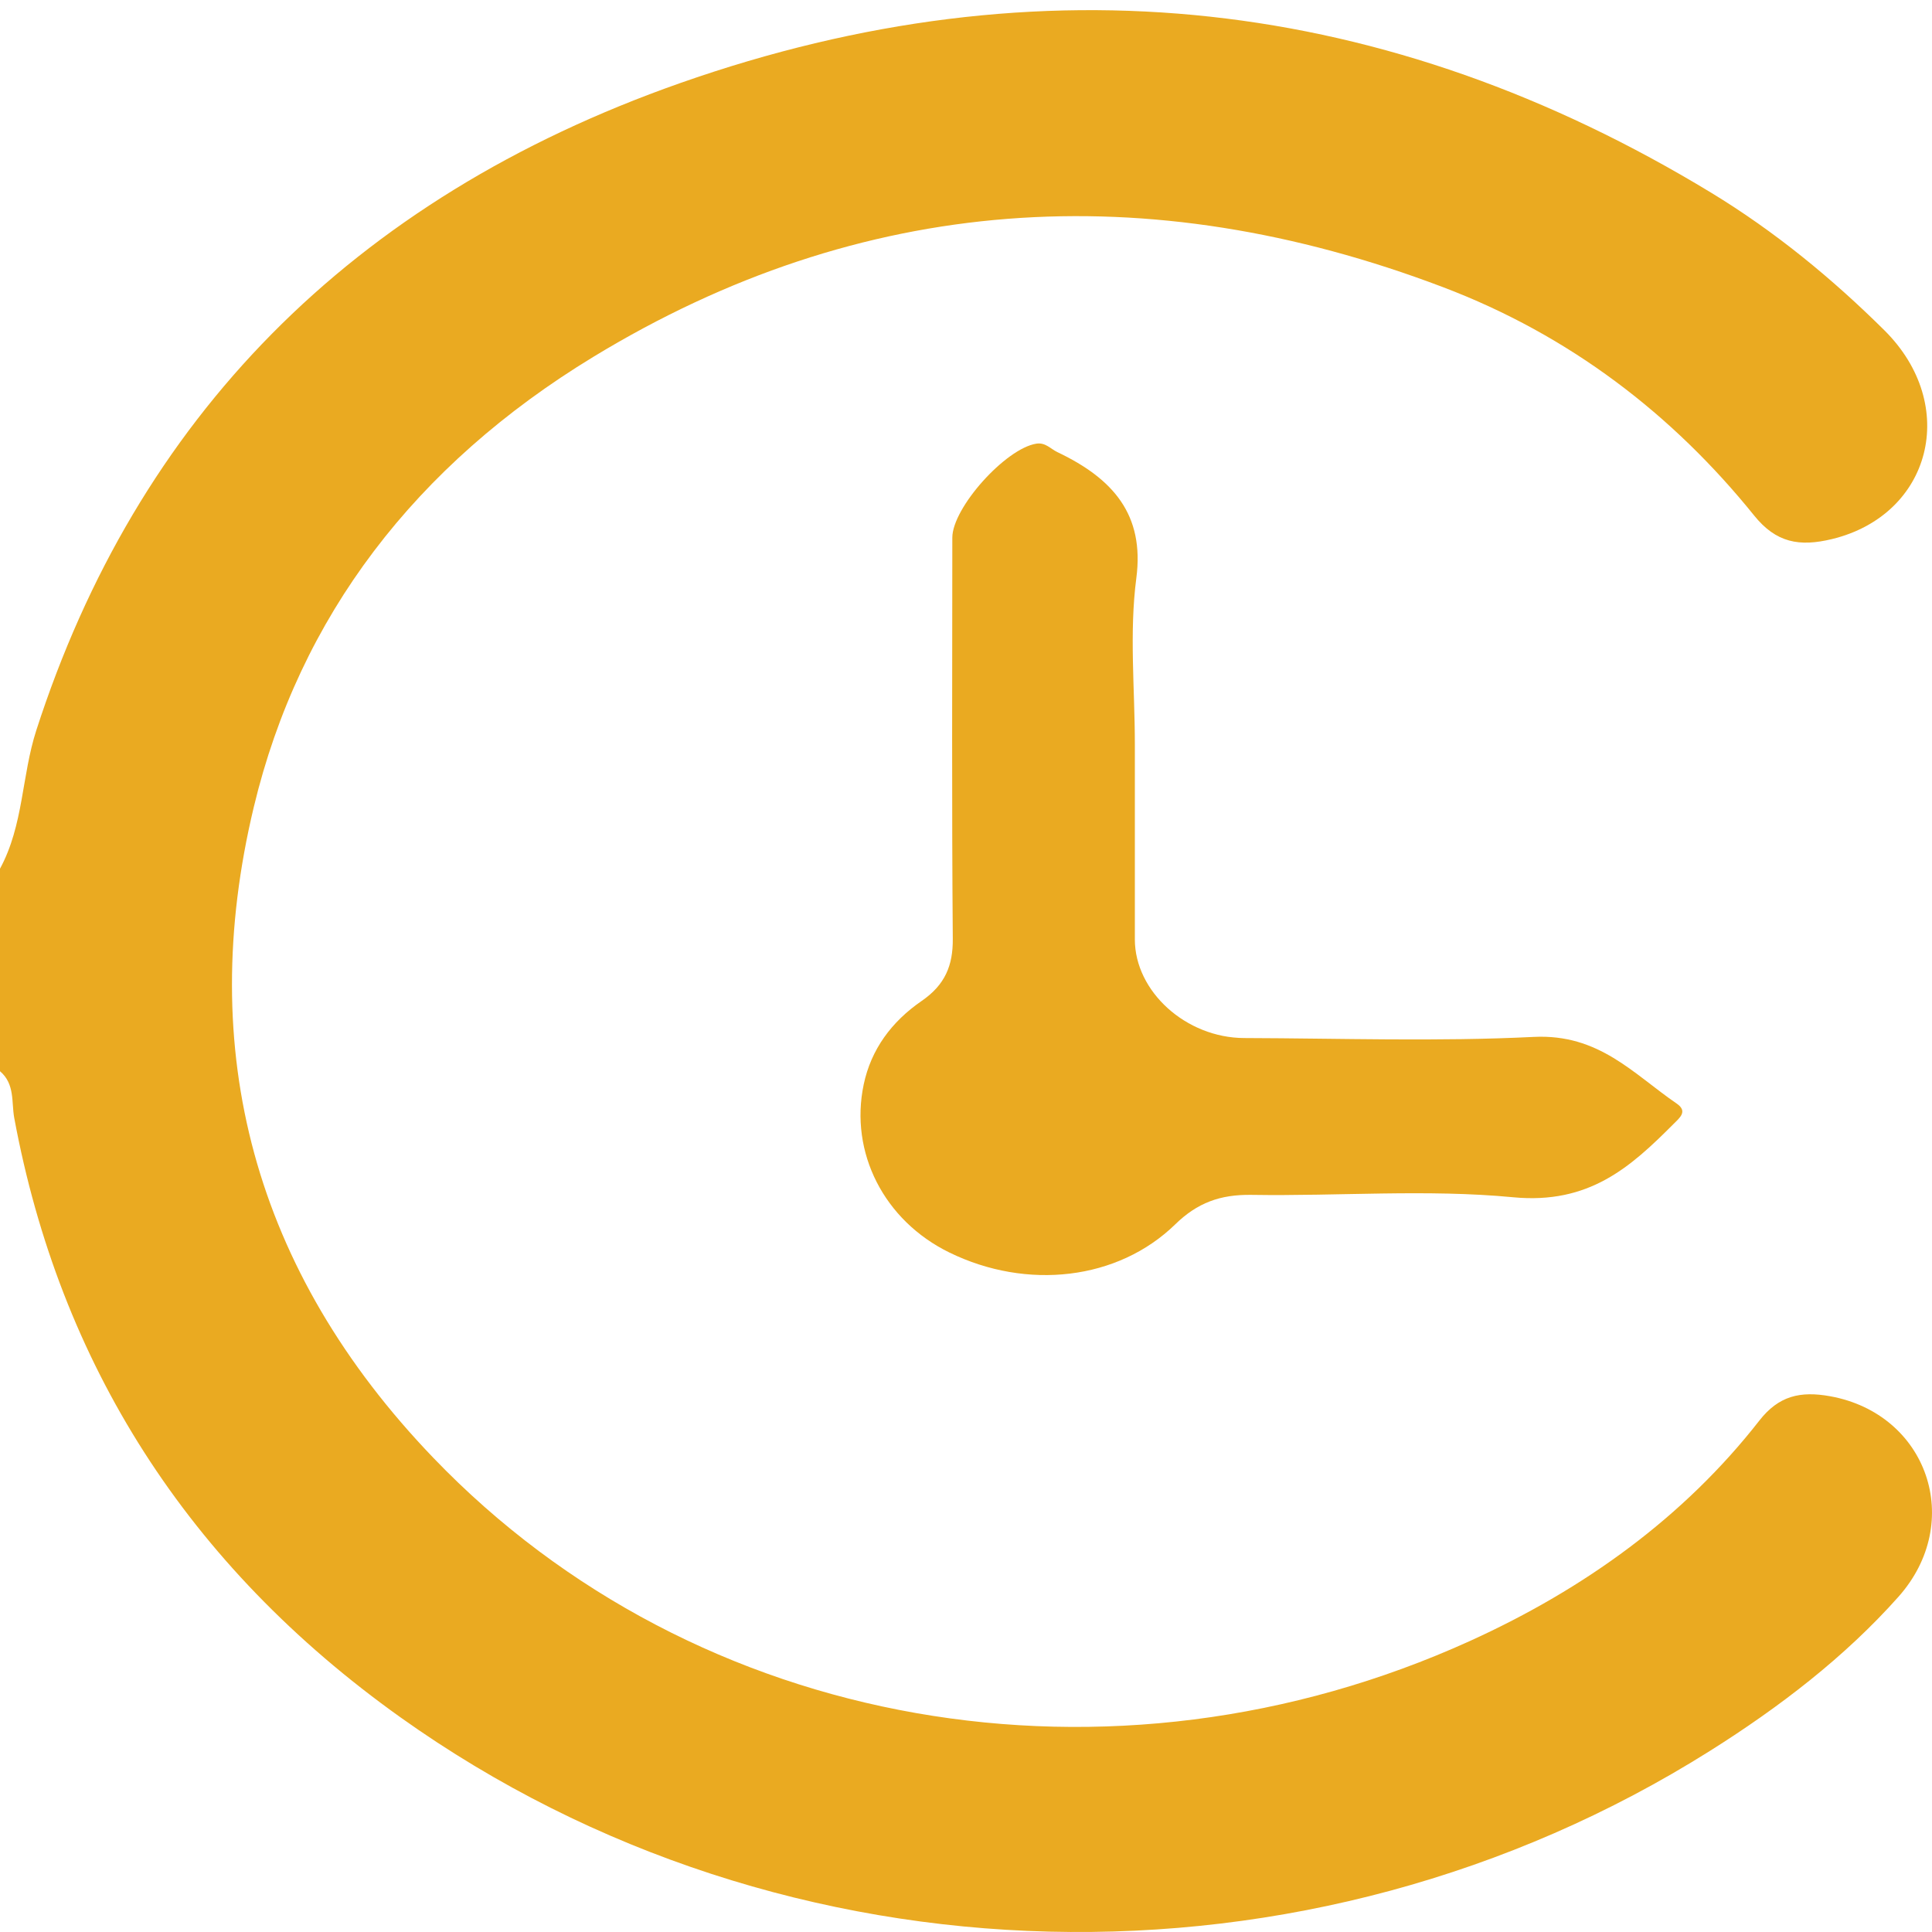 <?xml version="1.0" encoding="utf-8"?>
<!-- Generator: Adobe Illustrator 23.0.5, SVG Export Plug-In . SVG Version: 6.00 Build 0)  -->
<svg version="1.1" id="Layer_1" xmlns="http://www.w3.org/2000/svg" xmlns:xlink="http://www.w3.org/1999/xlink" x="0px" y="0px"
	 viewBox="0 0 1417.32 1417.32" style="enable-background:new 0 0 1417.32 1417.32;" xml:space="preserve">
<style type="text/css">
	.st0{fill:#EAAA21;}
</style>
<path class="st0" d="M0,637.27c17.34-31.95,15.8-67.96,26.63-101.51C100.23,307.9,256.49,146.2,498.94,60.96
	c265.31-93.27,519.51-63.47,756.33,80.39c46.82,28.44,88.93,63.1,127.06,100.9c55.51,55.04,34.42,135.52-38.32,153.2
	c-24.02,5.84-41.07,2.71-57.15-17.24c-59.7-74.08-135.31-132.31-228.45-167.62c-216.87-82.23-426.63-68.34-623.21,51.25
	c-130.33,79.29-215.56,190.29-249.08,330.48c-42.61,178.16-0.21,339.76,131.84,477.21c192.84,200.73,497.59,253.61,760.36,134.32
	c84.27-38.26,157.22-91.07,212.34-161.7c14.19-18.18,30.02-21.83,51.99-17.85c71.25,12.93,98.97,92.15,50.02,147.15
	c-39.36,44.22-87.07,80.79-138.21,112.99c-294.34,185.29-678.36,176.53-960.53-24.49C136.88,1148.04,43.76,999.65,10.46,820.18
	C8.32,808.69,11.1,795.31,0,785.85C0,736.33,0,686.8,0,637.27z"/>
<path class="st0" d="M832.53,545.96c0,47.73-0.01,95.47,0,143.2c0.02,38.16,37.49,72.21,80.24,72.35
	c70.8,0.22,141.75,2.67,212.34-0.83c47.94-2.38,73.15,27.17,104.9,48.89c8.38,5.74,2.2,10.46-2.39,15.07
	c-31.54,31.63-61.9,58.99-117.59,53.67c-63.31-6.05-127.87-0.73-191.86-1.75c-23.12-0.37-39.85,5.88-55.96,21.58
	c-42.16,41.1-108.84,48.47-165.65,20.75c-48.09-23.46-73.45-73.49-62.94-123.34c5.4-25.63,20.33-45.99,42.54-61.28
	c17.31-11.91,22.96-26.16,22.81-45.5c-0.78-98.11-0.39-196.23-0.34-294.35c0.01-21.92,39.07-65.42,61.65-68.95
	c6.68-1.04,10.41,3.81,15.38,6.18c41,19.49,64.05,45.95,57.96,92.45C828.37,464.18,832.53,505.29,832.53,545.96z"/>
</svg>

